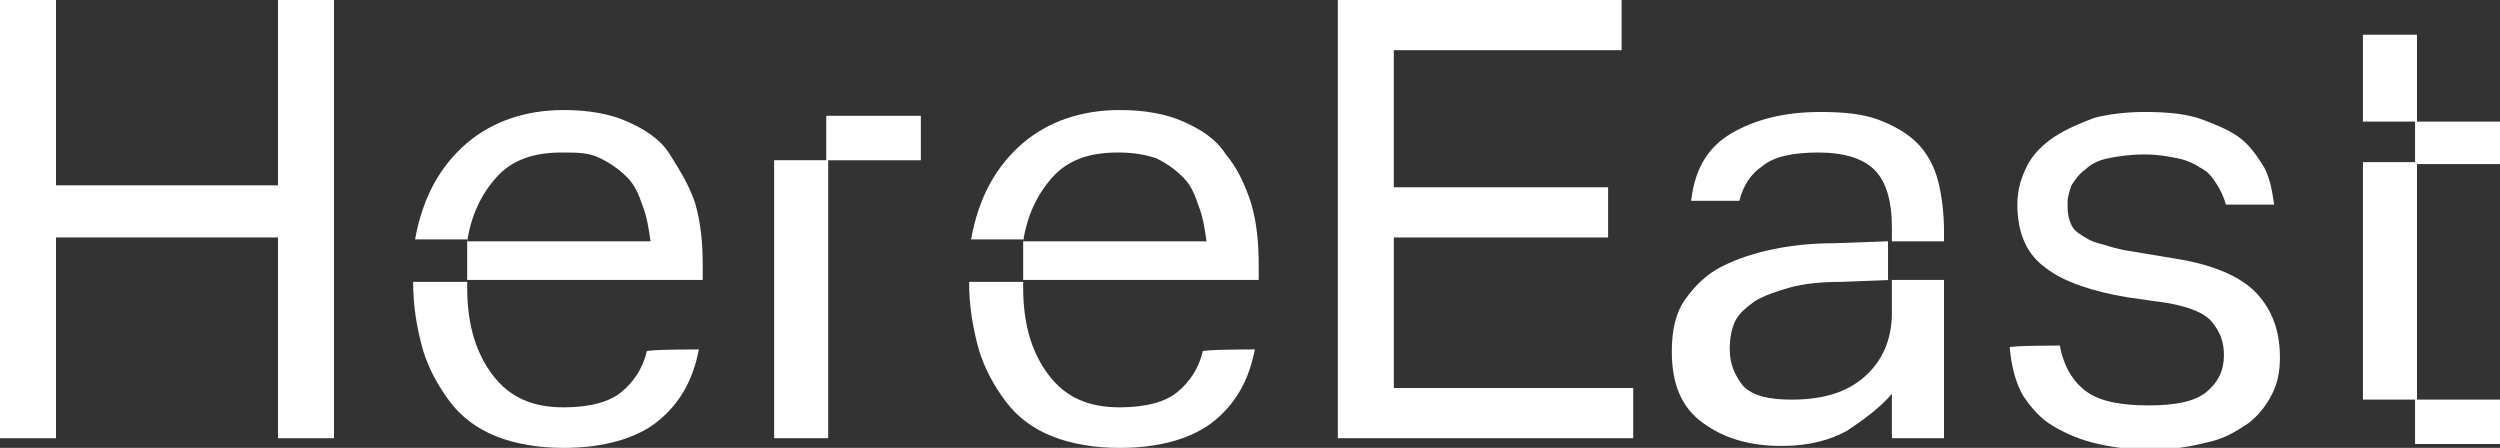 <?xml version="1.0" encoding="utf-8"?>
<!-- Generator: Adobe Illustrator 18.1.1, SVG Export Plug-In . SVG Version: 6.00 Build 0)  -->
<svg version="1.1" id="Layer_1" xmlns="http://www.w3.org/2000/svg" xmlns:xlink="http://www.w3.org/1999/xlink" x="0px" y="0px"
     viewBox="60 48.3 129.5 23.2" enable-background="new 60 48.3 129.5 23.2" xml:space="preserve">
<rect x="60" y="48.3" width="129.5" height="23.2" fill="#333333" stroke="none"/>
<g>
    <path d="M60,48.3h2.9v9.6h11.5v-9.6h2.9V71h-2.9V60.6H62.9V71H60V48.3z" fill="#fff"/>
    <path d="M96.2,66.4c-0.3,1.6-1,2.8-2.1,3.7s-2.8,1.4-4.9,1.4c-1.3,0-2.5-0.2-3.5-0.6c-1-0.4-1.8-1-2.4-1.8
        c-0.6-0.8-1.1-1.7-1.4-2.7c-0.3-1.1-0.5-2.2-0.5-3.5h2.8v0.3c0,1.8,0.4,3.3,1.3,4.5s2.1,1.7,3.7,1.7c1.4,0,2.4-0.3,3-0.8
        c0.6-0.5,1.1-1.2,1.3-2.1C93.5,66.4,96.2,66.4,96.2,66.4z M89.2,54c1.3,0,2.4,0.2,3.3,0.6c0.9,0.4,1.7,0.9,2.2,1.7s1,1.6,1.3,2.5
        c0.3,1,0.4,2.1,0.4,3.2v0.8H84.2v-2.1h-2.7c0.4-2.2,1.3-3.8,2.7-5C85.5,54.6,87.2,54,89.2,54z M93.7,60.8c-0.1-0.7-0.2-1.3-0.4-1.8
        c-0.2-0.6-0.4-1.1-0.8-1.5c-0.4-0.4-0.8-0.7-1.4-1s-1.2-0.3-2-0.3c-1.5,0-2.6,0.4-3.4,1.3c-0.8,0.9-1.3,2-1.5,3.3
        C84.2,60.8,93.7,60.8,93.7,60.8z" fill="#fff"/>
    <path d="M100.1,56.6h2.8V71h-2.8V56.6z M107.7,54.3v2.3h-4.9v-2.3H107.7z" fill="#fff"/>
    <path d="M125,66.4c-0.3,1.6-1,2.8-2.1,3.7s-2.8,1.4-4.9,1.4c-1.3,0-2.5-0.2-3.5-0.6c-1-0.4-1.8-1-2.4-1.8c-0.6-0.8-1.1-1.7-1.4-2.7
        c-0.3-1.1-0.5-2.2-0.5-3.5h2.8v0.3c0,1.8,0.4,3.3,1.3,4.5s2.1,1.7,3.7,1.7c1.4,0,2.4-0.3,3-0.8s1.1-1.2,1.3-2.1
        C122.3,66.4,125,66.4,125,66.4z M118,54c1.3,0,2.4,0.2,3.3,0.6c0.9,0.4,1.7,0.9,2.2,1.7c0.6,0.7,1,1.6,1.3,2.5
        c0.3,1,0.4,2.1,0.4,3.2v0.8h-12.2v-2.1h-2.7c0.4-2.2,1.3-3.8,2.7-5C114.3,54.6,116,54,118,54z M122.5,60.8
        c-0.1-0.7-0.2-1.3-0.4-1.8c-0.2-0.6-0.4-1.1-0.8-1.5c-0.4-0.4-0.8-0.7-1.4-1c-0.6-0.2-1.2-0.3-2-0.3c-1.5,0-2.6,0.4-3.4,1.3
        c-0.8,0.9-1.3,2-1.5,3.3C113.1,60.8,122.5,60.8,122.5,60.8z" fill="#fff"/>
    <path d="M129.3,48.3H144v2.6h-11.8V58h11.1v2.6h-11.1v7.8h12.4V71h-15.3V48.3z" fill="#fff"/>
    <path d="M158,62.8h2.7V71H158v-2.3c-0.6,0.7-1.4,1.3-2.3,1.9c-0.9,0.5-2,0.8-3.4,0.8c-1.7,0-3-0.4-4.1-1.2s-1.6-2-1.6-3.7
        c0-1.1,0.2-2,0.7-2.7s1.1-1.3,1.9-1.7c0.8-0.4,1.7-0.7,2.7-0.9c1-0.2,2-0.3,3.1-0.3l2.8-0.1V62.8z M158,60.1c0-1.4-0.3-2.4-0.9-3
        c-0.6-0.6-1.6-0.9-2.9-0.9c-1.3,0-2.3,0.2-2.9,0.7c-0.6,0.4-1,1-1.2,1.8h-2.5c0.2-1.7,0.9-2.8,2.1-3.5s2.7-1.1,4.6-1.1
        c1.2,0,2.2,0.1,3,0.4c0.8,0.3,1.5,0.7,2,1.2c0.5,0.5,0.9,1.2,1.1,2c0.2,0.8,0.3,1.7,0.3,2.6v0.5H158C158,60.8,158,60.1,158,60.1z
         M158,62.8l-2.6,0.1c-1.1,0-2,0.1-2.7,0.3c-0.7,0.2-1.3,0.4-1.8,0.7c-0.4,0.3-0.8,0.6-1,1s-0.3,0.9-0.3,1.5c0,0.8,0.3,1.4,0.7,1.9
        c0.5,0.5,1.3,0.7,2.5,0.7c1.7,0,2.9-0.4,3.8-1.2c0.9-0.8,1.4-1.9,1.4-3.3C158,64.6,158,62.8,158,62.8z" fill="#fff"/>
    <path d="M166.7,66.2c0.2,1.1,0.7,1.9,1.4,2.4s1.8,0.7,3.2,0.7c1.4,0,2.4-0.2,3-0.7c0.6-0.5,0.9-1.1,0.9-1.9c0-0.7-0.2-1.2-0.6-1.7
        s-1.2-0.8-2.3-1l-2.1-0.3c-1.8-0.3-3.3-0.8-4.2-1.5c-1-0.7-1.5-1.8-1.5-3.3c0-0.8,0.2-1.4,0.5-2c0.3-0.6,0.8-1.1,1.4-1.5
        c0.6-0.4,1.3-0.7,2.1-1c0.8-0.2,1.7-0.3,2.6-0.3c1.2,0,2.2,0.1,3,0.4c0.8,0.3,1.5,0.6,2,1c0.5,0.4,0.9,1,1.2,1.5
        c0.3,0.6,0.4,1.2,0.5,1.9h-2.5c-0.1-0.4-0.3-0.8-0.5-1.1c-0.2-0.3-0.4-0.6-0.8-0.8c-0.3-0.2-0.7-0.4-1.2-0.5s-1-0.2-1.7-0.2
        c-0.8,0-1.4,0.1-1.9,0.2c-0.5,0.1-0.9,0.3-1.2,0.6c-0.3,0.2-0.5,0.5-0.7,0.8c-0.1,0.3-0.2,0.6-0.2,0.9c0,0.3,0,0.6,0.1,0.9
        c0.1,0.3,0.2,0.5,0.5,0.7s0.6,0.4,1,0.5c0.4,0.1,0.9,0.3,1.6,0.4l2.4,0.4c1.9,0.3,3.3,0.9,4.1,1.7c0.8,0.8,1.3,1.9,1.3,3.4
        c0,0.7-0.1,1.3-0.4,1.9c-0.3,0.6-0.7,1.1-1.2,1.5c-0.6,0.4-1.2,0.8-2.1,1c-0.8,0.2-1.8,0.4-2.9,0.4c-1,0-1.9-0.1-2.8-0.3
        c-0.9-0.2-1.6-0.5-2.3-0.9c-0.7-0.4-1.2-1-1.6-1.6c-0.4-0.7-0.6-1.5-0.7-2.5C164,66.2,166.7,66.2,166.7,66.2z" fill="#fff"/>
    <path d="M185.2,54.6h-2.8v-4.5h2.8V54.6z M182.4,69V56.7h2.8V69C185.2,69,182.4,69,182.4,69z M189.5,54.6v2.2h-4.4v-2.2H189.5z
         M189.5,69v2.3h-4.4V69H189.5z" fill="#fff"/>
</g>
</svg>
